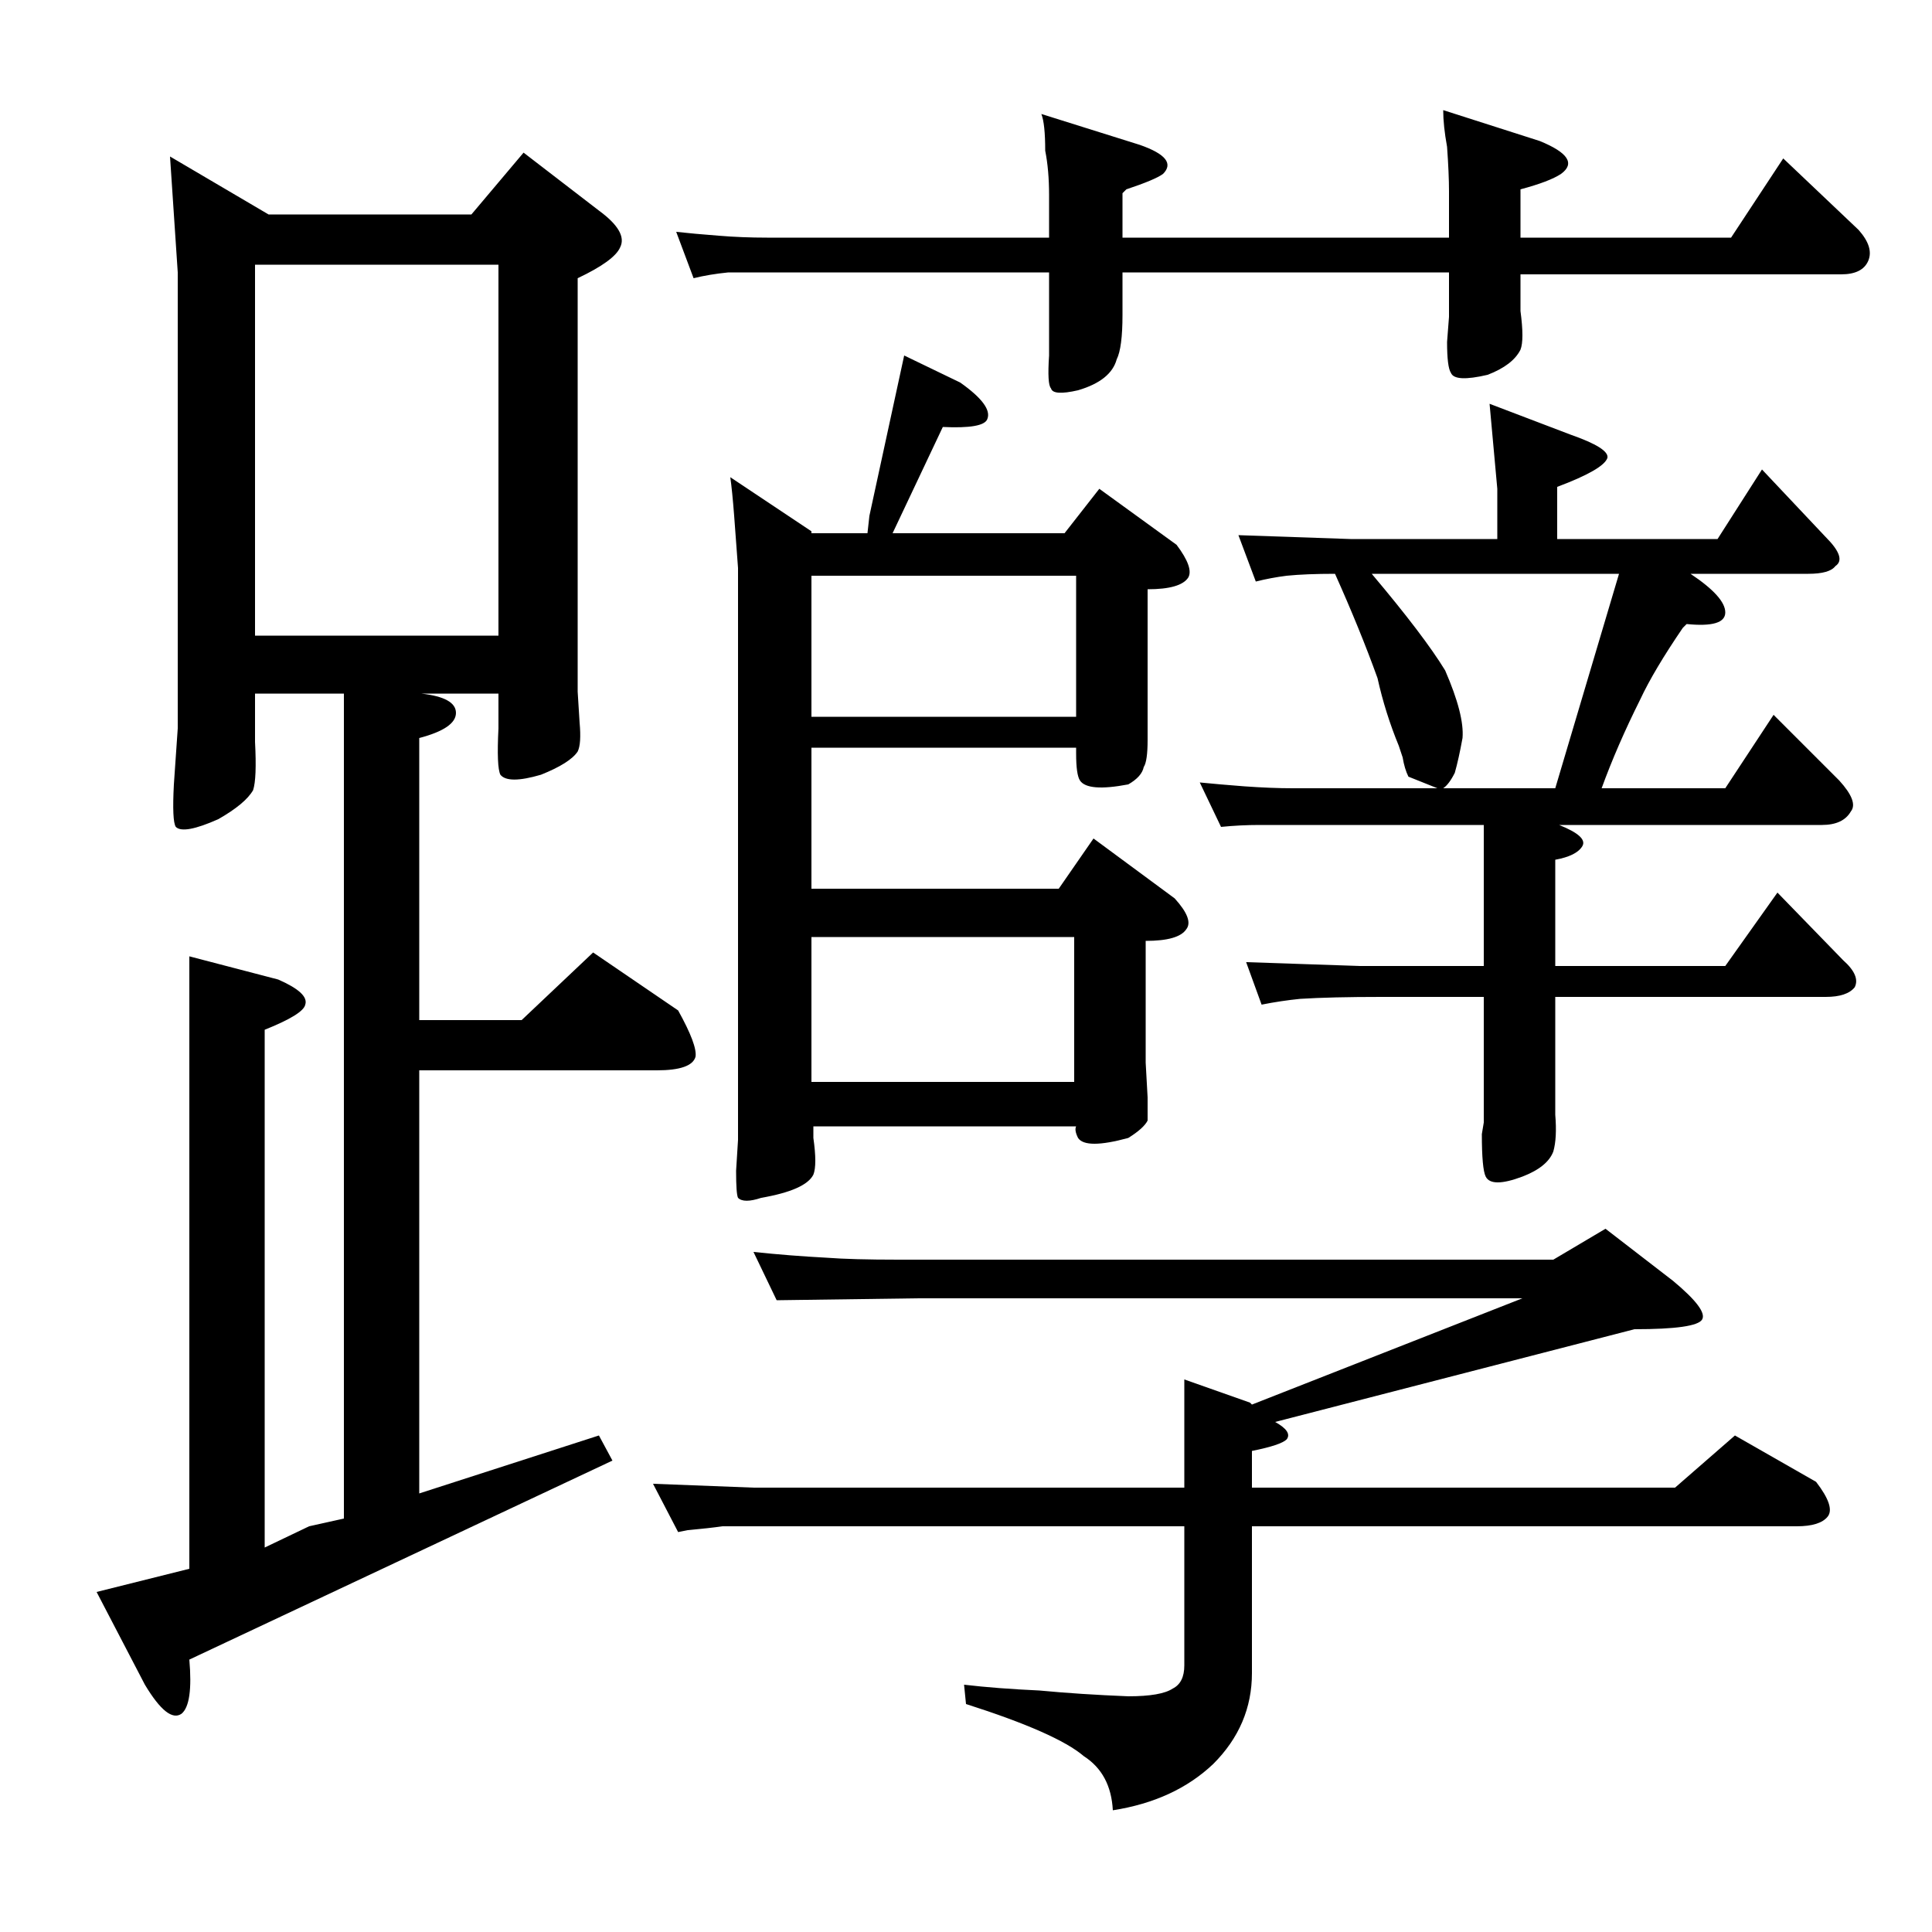 <?xml version="1.0" standalone="no"?>
<!DOCTYPE svg PUBLIC "-//W3C//DTD SVG 1.1//EN" "http://www.w3.org/Graphics/SVG/1.1/DTD/svg11.dtd" >
<svg xmlns="http://www.w3.org/2000/svg" xmlns:xlink="http://www.w3.org/1999/xlink" version="1.1" viewBox="0 -200 1000 1000">
  <g transform="matrix(1 0 0 -1 0 800)">
   <path fill="currentColor"
d="M648 273l140 55h-313l-73 -1l-12 25q19 -2 38 -3q13 -1 37 -1h339l27 16l35 -27q18 -15 15 -20t-35 -5l-186 -48q9 -5 6 -9q-3 -3 -18 -6v-19h219l31 27l42 -24q10 -13 6 -18t-16 -5h-282v-76q0 -27 -20 -47q-20 -19 -52 -24q-1 19 -15 28q-14 12 -61 27l-1 10
q17 -2 39 -3q21 -2 46 -3q17 0 23 4q6 3 6 12v72h-211h-28q-7 -1 -18 -2l-5 -1l-13 25l52 -2h223v56l34 -12zM271 921l39 -30q15 -11 11 -19q-3 -7 -22 -16v-214l1 -16q1 -11 -1 -15q-4 -6 -19 -12q-17 -5 -21 0q-2 4 -1 24v18h-40q18 -2 18 -10t-19 -13v-146h53l37 35
l44 -30q10 -18 9 -24q-2 -7 -20 -7h-123v-219l93 30l7 -13l-219 -103q2 -23 -4 -28q-7 -5 -19 15l-25 48l48 12v317l46 -12q16 -7 14 -13q-1 -5 -21 -13v-268l23 11l18 4v427h-46v-25q1 -19 -1 -25q-4 -7 -18 -15q-18 -8 -22 -4q-2 3 -1 22l2 29v236l-4 60l51 -30h105z
M132 863v-192h126v192h-126zM771 791l42 -16q20 -7 19 -12q-2 -6 -26 -15v-27h83l23 36l33 -35q11 -11 5 -15q-3 -4 -14 -4h-61q18 -12 18 -20t-20 -6l-2 -2q-15 -22 -22 -37q-12 -24 -20 -46h64l25 38l34 -34q10 -11 6 -16q-4 -7 -15 -7h-136q15 -6 12 -11t-14 -7v-55h88
l27 38l34 -35q9 -8 6 -14q-4 -5 -15 -5h-140v-49v-12q1 -12 -1 -19q-3 -8 -16 -13q-16 -6 -19 0q-2 4 -2 22l1 6v65h-53q-26 0 -42 -1q-10 -1 -20 -3l-8 22l59 -2h64v73h-75h-41q-10 0 -20 -1l-11 23q10 -1 23 -2q14 -1 25 -1h75l-15 6q-2 4 -3 10l-2 6q-7 17 -11 35
q-9 25 -22 54q-15 0 -25 -1q-8 -1 -16 -3l-9 24l58 -2h76v26zM710 703q27 -32 38 -50q10 -23 9 -35q-2 -11 -4 -18q-3 -6 -6 -8h58l33 111h-124h-4zM566 566l42 -31q10 -11 6 -16q-4 -6 -21 -6v-63l1 -18v-12q-2 -4 -10 -9q-22 -6 -26 0q-2 4 -1 6h-136v-2v-4q2 -14 0 -19
q-4 -8 -27 -12q-9 -3 -12 0q-1 2 -1 14l1 16v296q-1 14 -2 27t-2 20l42 -28v-1h29l1 9l18 83l29 -14q17 -12 14 -19q-2 -5 -23 -4l-26 -55h89l18 23l40 -29q9 -12 6 -17q-4 -6 -21 -6v-70v-8q0 -11 -2 -14q-1 -5 -8 -9q-21 -4 -25 2q-2 3 -2 14v3h-137v-73h128zM556 515
h-136v-75h136v75zM557 702h-137v-73h137v73zM543 899q0 13 -2 23q0 14 -2 19l51 -16q20 -7 12 -15q-4 -3 -19 -8l-2 -2v-23h169v24q0 9 -1 23q-2 11 -2 19l50 -16q22 -9 11 -17q-6 -4 -21 -8v-25h109l27 41l39 -37q8 -9 5 -16t-14 -7h-166v-19q2 -15 0 -20q-4 -8 -17 -13
q-17 -4 -19 1q-2 3 -2 16l1 13v23h-169v-22q0 -17 -3 -23q-3 -11 -20 -16q-13 -3 -14 1q-2 2 -1 17v13v30h-136h-30q-10 -1 -18 -3l-9 24q9 -1 22 -2q12 -1 25 -1h146v22z" />
  </g>

</svg>
